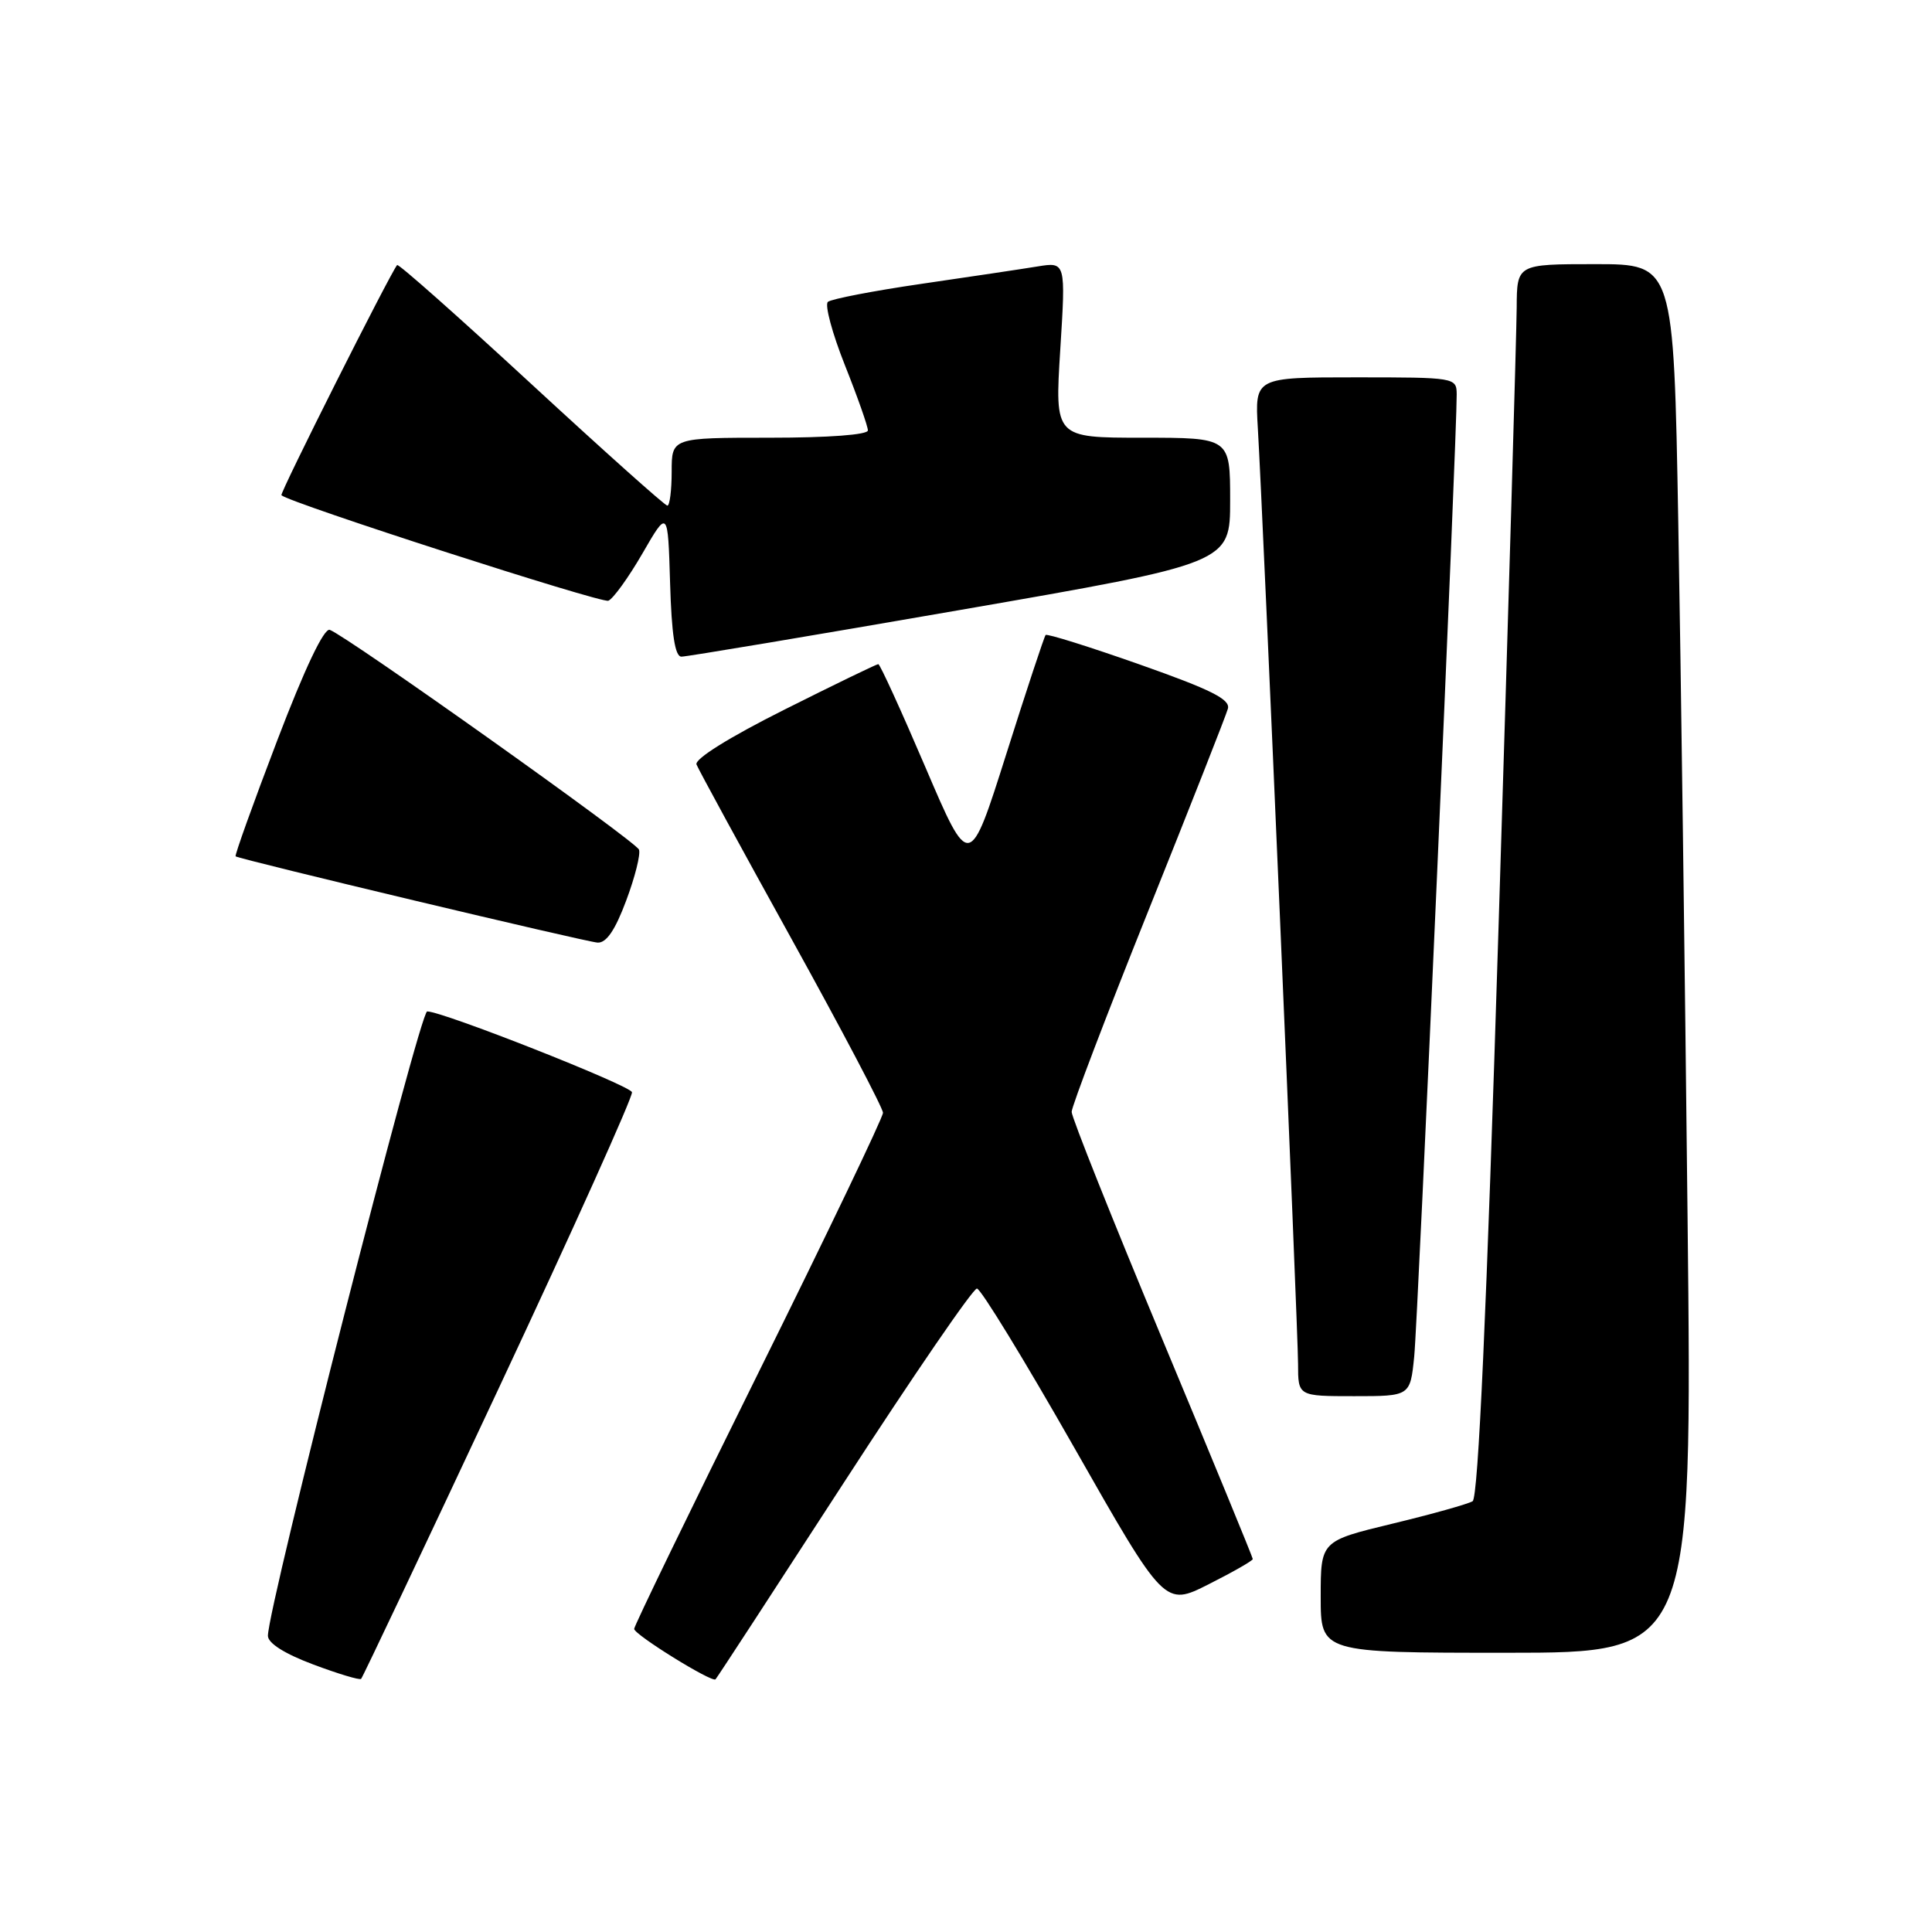 <?xml version="1.0" encoding="UTF-8" standalone="no"?>
<!DOCTYPE svg PUBLIC "-//W3C//DTD SVG 1.1//EN" "http://www.w3.org/Graphics/SVG/1.1/DTD/svg11.dtd" >
<svg xmlns="http://www.w3.org/2000/svg" xmlns:xlink="http://www.w3.org/1999/xlink" version="1.1" viewBox="0 0 256 256">
 <g >
 <path fill="currentColor"
d=" M 66.12 183.88 C 75.98 162.84 83.91 145.22 83.74 144.72 C 83.43 143.79 58.56 133.98 56.60 134.02 C 55.62 134.04 35.50 212.91 35.50 216.75 C 35.50 217.73 37.71 219.13 41.50 220.55 C 44.80 221.79 47.66 222.65 47.85 222.46 C 48.04 222.28 56.27 204.92 66.12 183.88 Z  M 111.82 196.45 C 121.01 182.28 128.94 170.71 129.45 170.74 C 129.96 170.76 135.76 180.25 142.35 191.83 C 154.32 212.87 154.32 212.87 160.16 209.92 C 163.37 208.30 166.00 206.80 166.00 206.58 C 166.00 206.37 160.60 193.24 154.00 177.42 C 147.40 161.59 142.00 148.05 142.00 147.33 C 142.00 146.61 146.56 134.65 152.13 120.76 C 157.70 106.87 162.46 94.79 162.70 93.91 C 163.05 92.67 160.49 91.39 151.02 88.05 C 144.35 85.70 138.74 83.94 138.55 84.14 C 138.37 84.34 136.02 91.43 133.34 99.91 C 128.46 115.32 128.46 115.32 122.62 101.66 C 119.41 94.15 116.60 88.00 116.38 88.00 C 116.15 88.00 110.54 90.72 103.90 94.05 C 96.58 97.72 92.01 100.58 92.29 101.30 C 92.55 101.96 98.21 112.36 104.88 124.41 C 111.55 136.47 117.00 146.83 117.00 147.45 C 117.00 148.07 109.58 163.56 100.50 181.88 C 91.42 200.20 84.01 215.48 84.03 215.84 C 84.07 216.62 94.35 222.99 94.81 222.52 C 94.99 222.35 102.64 210.61 111.82 196.45 Z  M 223.61 161.25 C 223.27 129.49 222.72 88.09 222.38 69.25 C 221.77 35.00 221.77 35.00 211.38 35.00 C 201.00 35.00 201.00 35.00 200.97 40.75 C 200.95 43.91 199.88 80.64 198.58 122.37 C 196.98 173.93 195.87 198.46 195.13 198.92 C 194.52 199.29 189.75 200.63 184.52 201.89 C 175.00 204.19 175.00 204.19 175.00 211.59 C 175.00 219.00 175.00 219.00 199.62 219.00 C 224.24 219.00 224.24 219.00 223.61 161.25 Z  M 187.39 179.75 C 187.88 175.00 193.06 57.59 193.02 52.25 C 193.00 50.03 192.82 50.00 179.63 50.00 C 166.27 50.00 166.27 50.00 166.67 56.75 C 167.36 68.38 172.00 176.28 172.00 180.75 C 172.00 185.00 172.00 185.00 179.43 185.00 C 186.86 185.00 186.86 185.00 187.39 179.75 Z  M 82.97 119.34 C 84.14 116.23 84.90 113.19 84.67 112.58 C 84.25 111.49 46.00 84.30 43.70 83.46 C 42.94 83.18 40.38 88.56 36.72 98.15 C 33.54 106.47 31.07 113.37 31.22 113.47 C 31.82 113.89 77.60 124.80 79.18 124.90 C 80.34 124.97 81.51 123.26 82.97 119.34 Z  M 127.25 80.82 C 163.00 74.62 163.00 74.62 163.00 66.31 C 163.00 58.00 163.00 58.00 151.38 58.00 C 139.76 58.00 139.76 58.00 140.49 46.35 C 141.22 34.70 141.22 34.70 137.46 35.31 C 135.39 35.65 128.48 36.68 122.10 37.61 C 115.72 38.54 110.14 39.62 109.70 40.00 C 109.26 40.39 110.27 44.15 111.95 48.38 C 113.63 52.60 115.00 56.49 115.00 57.03 C 115.00 57.61 109.77 58.00 102.00 58.00 C 89.00 58.00 89.00 58.00 89.00 62.50 C 89.00 64.97 88.74 67.00 88.43 67.00 C 88.11 67.00 80.00 59.74 70.39 50.87 C 60.78 42.00 52.79 34.91 52.62 35.12 C 51.63 36.35 37.04 65.37 37.29 65.62 C 38.28 66.61 79.66 79.96 80.61 79.60 C 81.24 79.35 83.28 76.53 85.13 73.33 C 88.50 67.50 88.50 67.50 88.79 77.25 C 88.99 84.06 89.44 87.00 90.29 87.01 C 90.95 87.02 107.59 84.23 127.25 80.82 Z "/>
</g>
</svg>